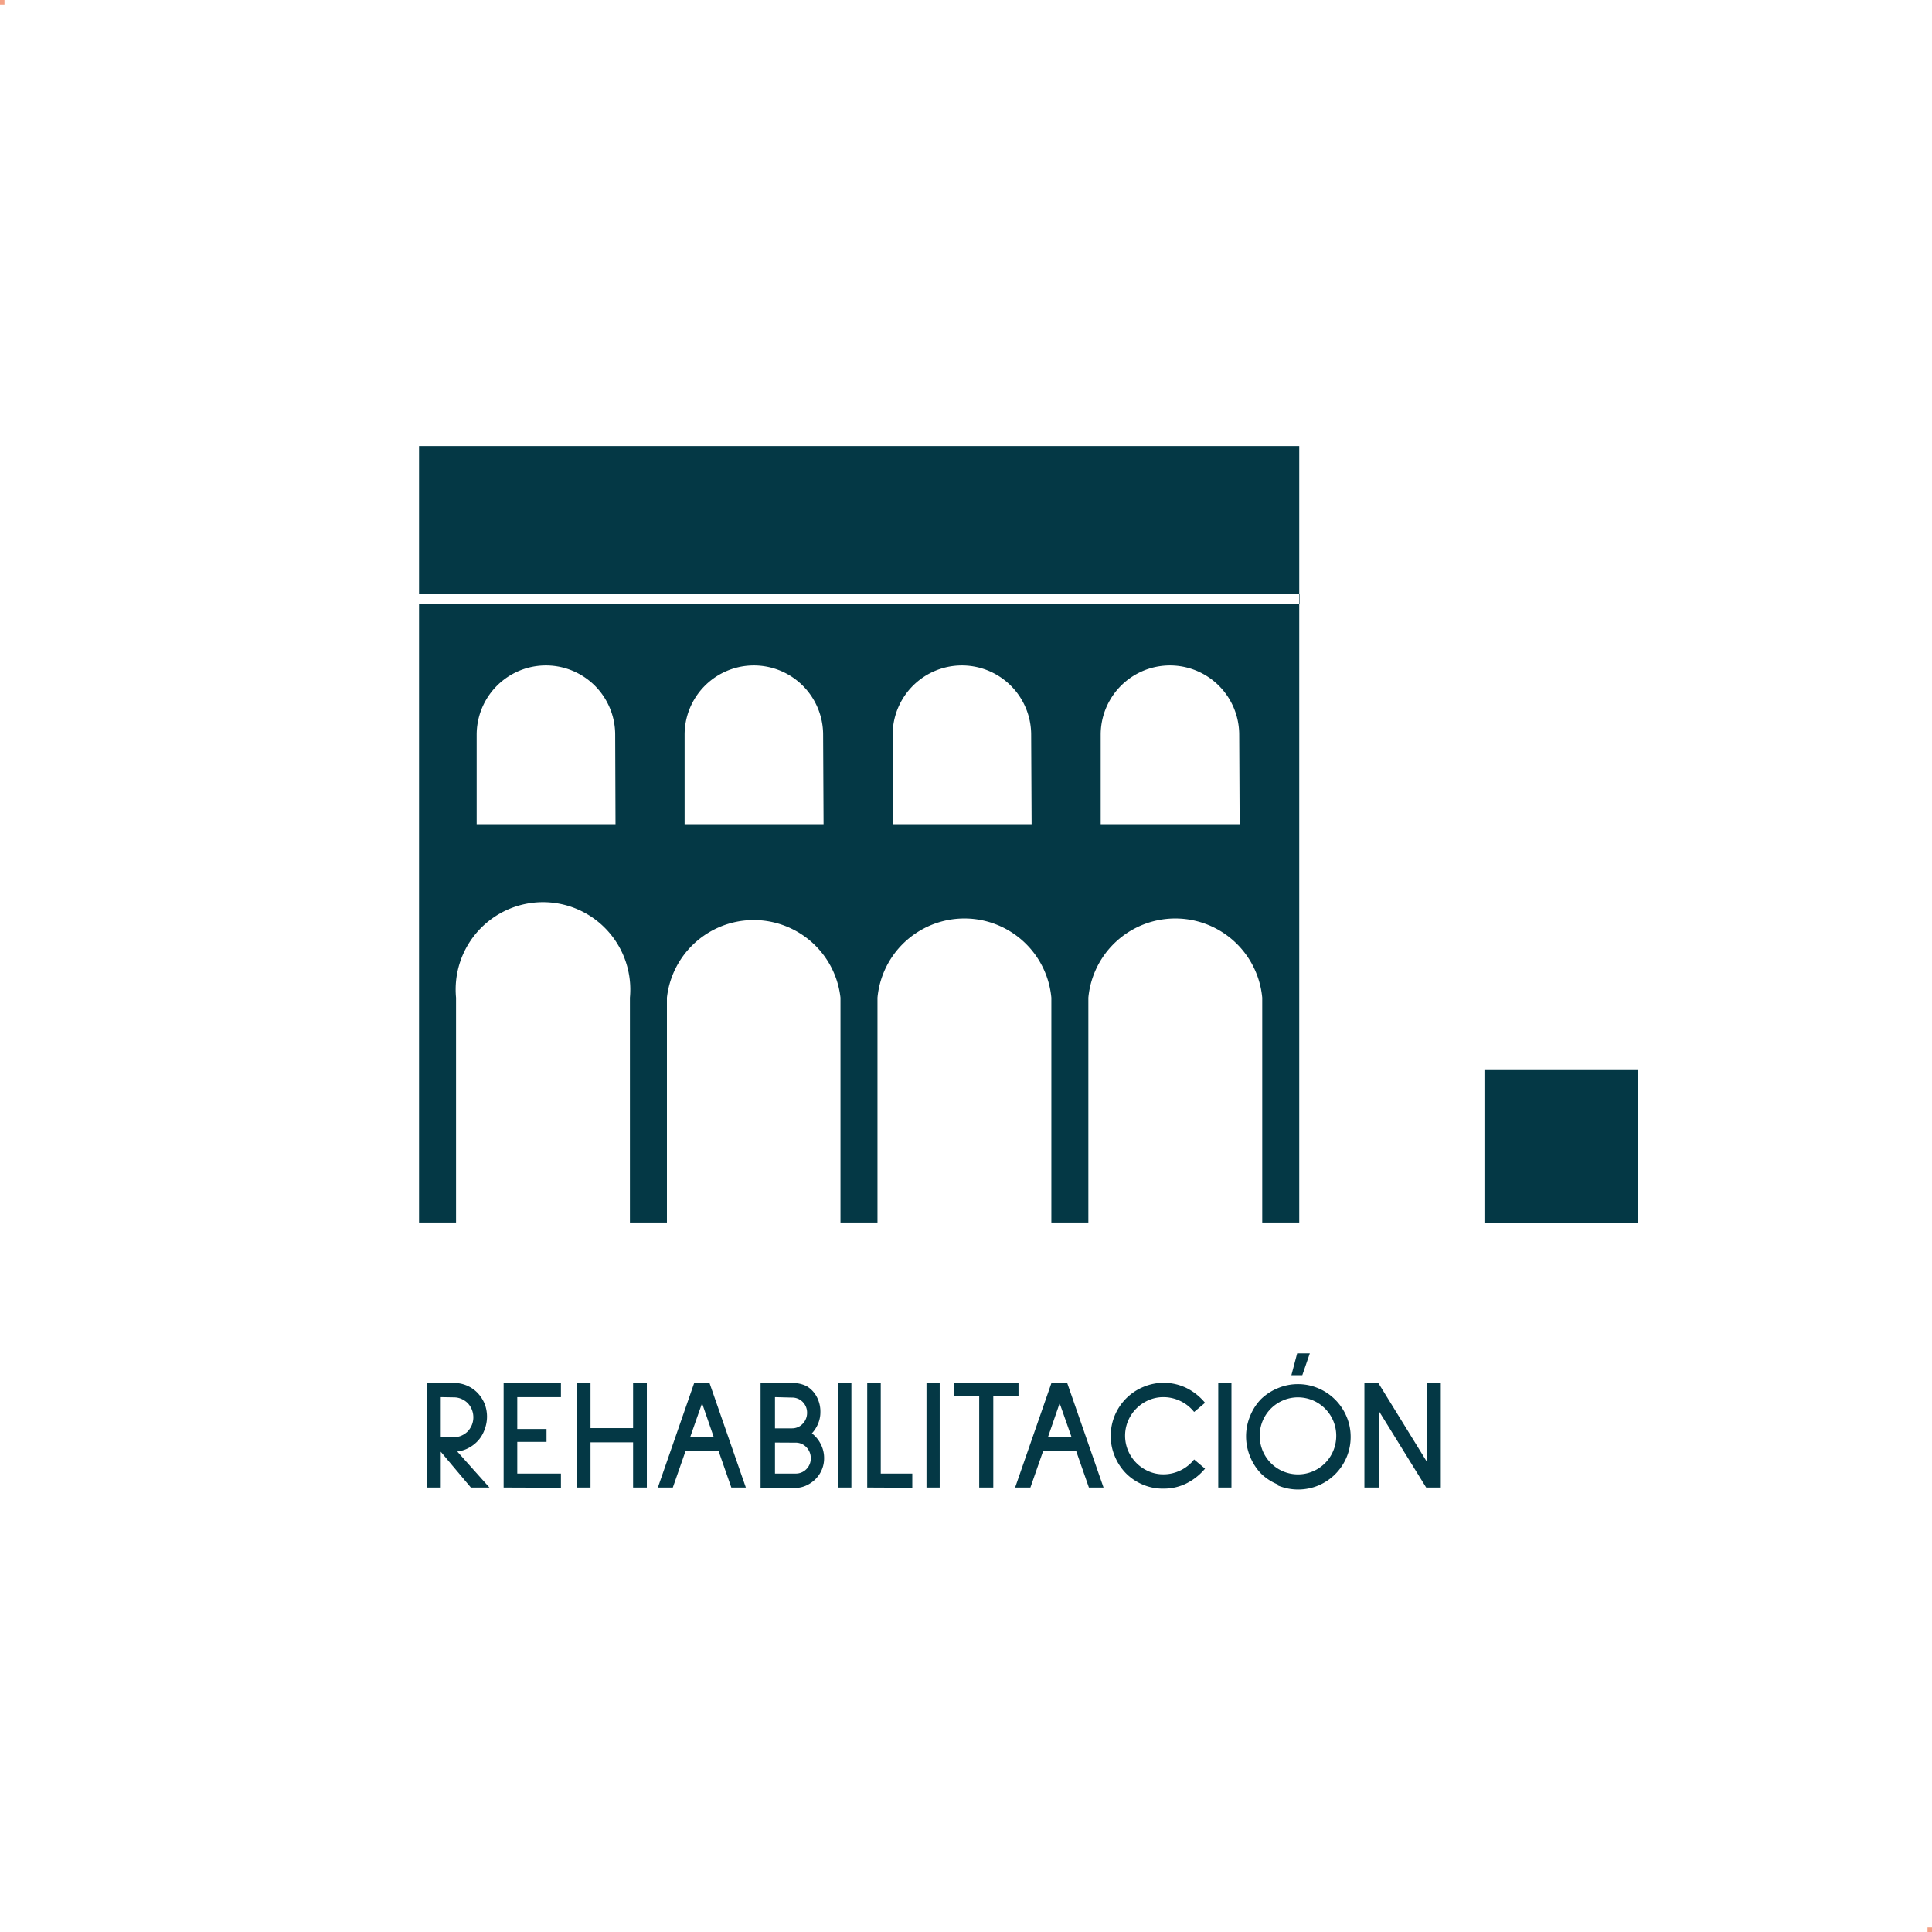 <svg xmlns="http://www.w3.org/2000/svg" viewBox="0 0 177 177"><defs><style>.cls-1{fill:#f4a286;}.cls-2{fill:#043845;}</style></defs><title>rehabilitacion</title><g id="Capa_3" data-name="Capa 3"><rect class="cls-1" x="176.59" y="176.59" width="0.41" height="0.41"/><rect class="cls-1" width="0.41" height="0.41"/></g><g id="Capa_5" data-name="Capa 5"><rect class="cls-2" x="136" y="97.97" width="14.04" height="14.04"/><path class="cls-2" d="M38.39,40.86V54.44h80.68v.86H38.39V112h3.39V91.4a8,8,0,1,1,15.93,0V112H61.1V91.4A8,8,0,0,1,77,91.4V112h3.39V91.4a8,8,0,0,1,15.93,0V112h3.39V91.4a8,8,0,0,1,15.93,0V112h3.39V40.86Zm18,34.65H43.67v-8.2a6.34,6.34,0,1,1,12.69,0Zm19.06,0H62.72v-8.2a6.34,6.34,0,0,1,12.69,0Zm19.06,0H81.78v-8.2a6.34,6.34,0,0,1,12.69,0Zm19.06,0H100.84v-8.2a6.34,6.34,0,0,1,12.69,0Z"/><polygon class="cls-2" points="38.39 54.45 38.39 54.45 38.39 55.3 38.39 55.3 38.39 54.87 38.39 54.45"/><path class="cls-2" d="M44.84,136.28h-1.7L40.38,133v3.28H39.11v-9.58h2.47a3,3,0,0,1,2.17.91,3.27,3.27,0,0,1,.65,1,3.28,3.28,0,0,1,0,2.35,3,3,0,0,1-.58,1,3.15,3.15,0,0,1-.88.69,2.86,2.86,0,0,1-1.05.33ZM40.38,128v3.67h1.2a1.73,1.73,0,0,0,.69-.14,1.88,1.88,0,0,0,.58-.39,2,2,0,0,0,.38-.59,1.89,1.89,0,0,0-.38-2,1.88,1.88,0,0,0-.58-.39,1.73,1.73,0,0,0-.69-.14Z"/><path class="cls-2" d="M46.14,136.28v-9.6h5.25V128h-4v2.92h2.68v1.18H47.39V135h4v1.3Z"/><path class="cls-2" d="M58,136.28v-4.14h-3.9v4.14H52.83v-9.6h1.27v4.16H58v-4.16h1.26v9.6Z"/><path class="cls-2" d="M67,136.28l-1.18-3.38h-3l-1.18,3.38H60.27l3.33-9.58H65l3.33,9.58Zm-2.68-7.72-1.1,3.13h2.18Z"/><path class="cls-2" d="M73.91,127a2.47,2.47,0,0,1,.93,1,2.85,2.85,0,0,1,.32,1.37,2.7,2.7,0,0,1-.21,1.06,3,3,0,0,1-.57.89,2.79,2.79,0,0,1,.82,1,2.74,2.74,0,0,1,.3,1.27,2.66,2.66,0,0,1-.36,1.36,2.77,2.77,0,0,1-1,1,2.54,2.54,0,0,1-1.34.37H69.68v-9.61h2.81A2.81,2.81,0,0,1,73.91,127ZM71,128v2.86h1.54a1.33,1.33,0,0,0,1-.42,1.42,1.42,0,0,0,.4-1,1.38,1.38,0,0,0-.4-1,1.35,1.35,0,0,0-1-.4Zm0,4.16V135h1.88a1.34,1.34,0,0,0,1-.41,1.38,1.38,0,0,0,.4-1,1.42,1.42,0,0,0-.4-1,1.33,1.33,0,0,0-1-.42Z"/><path class="cls-2" d="M76.79,136.28v-9.6H78v9.6Z"/><path class="cls-2" d="M79.45,136.28v-9.6h1.24V135h2.89v1.3Z"/><path class="cls-2" d="M84.88,136.28v-9.6h1.21v9.6Z"/><path class="cls-2" d="M91,127.91v8.37H89.71v-8.37H87.39v-1.23h5.92v1.23Z"/><path class="cls-2" d="M99.76,136.28l-1.18-3.38h-3l-1.18,3.38H93l3.33-9.58h1.44l3.33,9.58Zm-2.68-7.72L96,131.69h2.18Z"/><path class="cls-2" d="M104.67,136a4.73,4.73,0,0,1-1.54-1.05,4.85,4.85,0,0,1-1-1.54,4.73,4.73,0,0,1-.37-1.88,4.84,4.84,0,0,1,3-4.47,4.79,4.79,0,0,1,3.91.09,5.17,5.17,0,0,1,1.73,1.37l-1,.84a3.61,3.61,0,0,0-2.8-1.36,3.4,3.4,0,0,0-1.35.27,3.59,3.59,0,0,0-1.9,1.9,3.53,3.53,0,0,0,0,2.73,3.59,3.59,0,0,0,1.9,1.9,3.39,3.39,0,0,0,1.35.27,3.61,3.61,0,0,0,2.8-1.36l1,.84a5.34,5.34,0,0,1-1.74,1.37,4.64,4.64,0,0,1-2,.46A4.7,4.7,0,0,1,104.67,136Z"/><path class="cls-2" d="M111.61,136.28v-9.6h1.21v9.6Z"/><path class="cls-2" d="M117.07,136a4.64,4.64,0,0,1-1.54-1,4.83,4.83,0,0,1-1-1.55,4.85,4.85,0,0,1,0-3.72,4.81,4.81,0,0,1,1-1.55,4.87,4.87,0,0,1,1.54-1,4.65,4.65,0,0,1,1.85-.37,4.71,4.71,0,0,1,1.86.38,4.86,4.86,0,0,1,2.58,2.58,4.7,4.7,0,0,1,.38,1.86,4.75,4.75,0,0,1-.37,1.87,4.84,4.84,0,0,1-2.58,2.59,4.83,4.83,0,0,1-3.72,0Zm.5-7.71a3.5,3.5,0,0,0-2.16,3.24,3.54,3.54,0,0,0,.27,1.38,3.5,3.5,0,0,0,6.47,0,3.54,3.54,0,0,0,.27-1.38,3.51,3.51,0,0,0-4.86-3.24Zm1.74-2.3h-1l.53-2H120Z"/><path class="cls-2" d="M130.66,136.28l-4.33-7v7H125v-9.6h1.26l4.47,7.25v-7.25H132v9.6Z"/></g></svg>